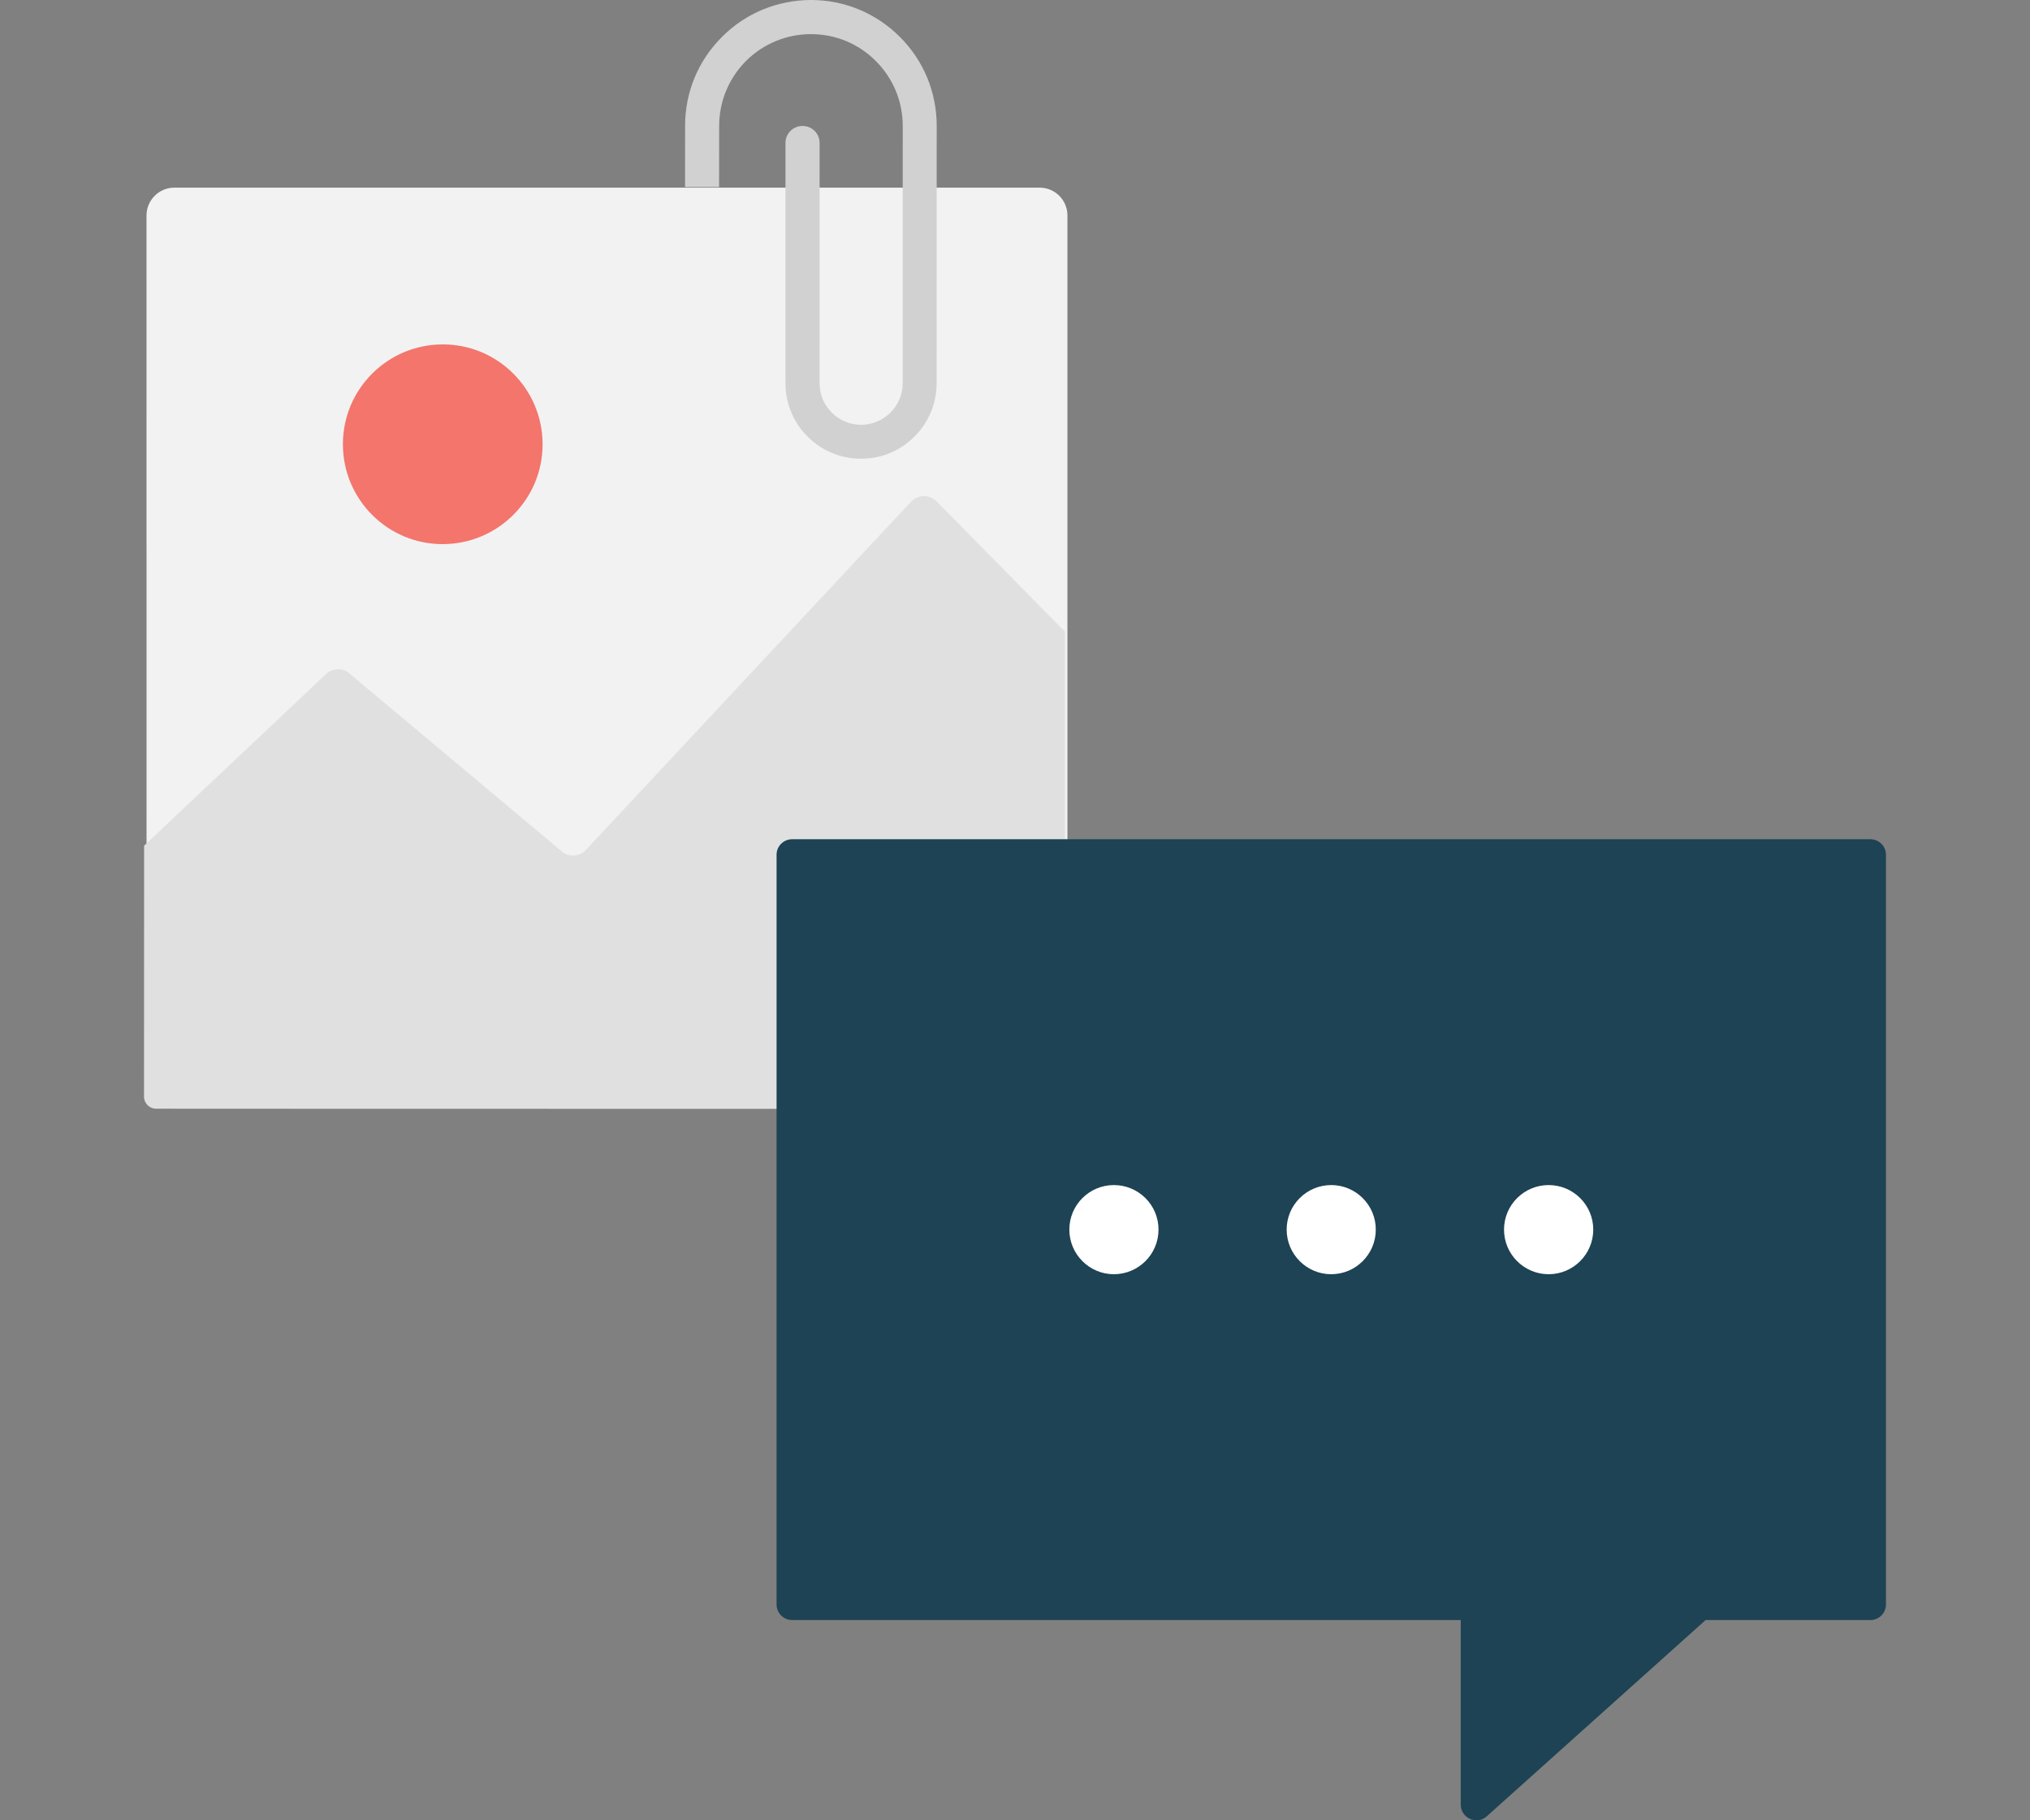 <?xml version="1.0" encoding="utf-8"?>
<!-- Generator: Adobe Illustrator 16.0.0, SVG Export Plug-In . SVG Version: 6.00 Build 0)  -->
<!DOCTYPE svg PUBLIC "-//W3C//DTD SVG 1.1//EN" "http://www.w3.org/Graphics/SVG/1.1/DTD/svg11.dtd">
<svg version="1.1" id="Layer_1" xmlns:x="http://ns.adobe.com/Extensibility/1.0/" xmlns:i="http://ns.adobe.com/AdobeIllustrator/10.0/" xmlns:graph="http://ns.adobe.com/Graphs/1.0/"
	 xmlns="http://www.w3.org/2000/svg" xmlns:xlink="http://www.w3.org/1999/xlink" xmlns:a="http://ns.adobe.com/AdobeSVGViewerExtensions/3.0/"
	 x="0px" y="0px" width="145px" height="130px" viewBox="0 0 145 130" style="enable-background:new 0 0 145 130;"
	 xml:space="preserve">
<rect x="0" y="0" width="145" height="130" fill="#808080" stroke="none"/>
<g>
	<g>
		<path style="fill:#F2F2F2;" d="M74.261,79.187l-61.806-0.013c-1.096,0-1.99-0.889-1.987-1.987l-0.003-61.8
			c0.003-1.098,0.895-1.986,1.99-1.986h61.806c1.096,0,1.984,0.889,1.984,1.986v61.806C76.245,78.297,75.356,79.18,74.261,79.187"/>
		<path style="fill:#F3756C;" d="M38.756,31.731c0,3.936-3.192,7.122-7.135,7.129c-3.938,0-7.128-3.193-7.128-7.135
			c0-3.936,3.189-7.128,7.135-7.128C35.563,24.591,38.756,27.79,38.756,31.731"/>
		<path style="fill:#E0E0E0;" d="M66.889,35.794c-0.508-0.501-1.314-0.482-1.81,0.032l-23.226,24.87
			c-0.416,0.45-1.092,0.539-1.612,0.202L24.836,47.995c-0.477-0.318-1.124-0.255-1.549,0.146L10.293,60.397l-0.006,17.926
			c0,0.47,0.387,0.856,0.856,0.856H75.21c0.473,0,0.86-0.387,0.86-0.856V45.118L66.889,35.794z"/>
		<path style="fill:#D1D1D1;" d="M64.276,2.634C62.578,0.939,60.325,0,57.926,0c-2.394,0.006-4.659,0.933-6.354,2.634
			c-1.701,1.695-2.637,3.948-2.637,6.348l-0.003,4.374h2.431l0.006-4.361c0-1.751,0.683-3.402,1.921-4.646
			c1.241-1.231,2.892-1.911,4.637-1.911c1.748,0,3.396,0.679,4.627,1.917c1.244,1.238,1.927,2.888,1.927,4.64l-0.003,18.364
			c0,0.793-0.312,1.543-0.869,2.102c-0.568,0.564-1.314,0.875-2.104,0.875c-0.791,0-1.543-0.311-2.098-0.875
			c-0.563-0.565-0.867-1.308-0.867-2.102l0.003-17.151c0-0.679-0.546-1.212-1.222-1.212c-0.663,0-1.213,0.533-1.216,1.206v17.158
			c0,1.447,0.559,2.799,1.574,3.814c1.022,1.022,2.381,1.587,3.825,1.587c0.501,0,0.978-0.069,1.45-0.19
			c0.889-0.254,1.701-0.724,2.367-1.396c1.022-1.016,1.581-2.367,1.581-3.814l0.006-18.364C66.907,6.589,65.98,4.335,64.276,2.634z"
			/>
	</g>
	<g>
		<path style="fill:#1D4354;" d="M133.604,59.935H56.58c-0.612,0-1.111,0.495-1.111,1.11v53.536c0,0.621,0.499,1.117,1.111,1.117
			h47.759v13.183c0,0.959,1.143,1.479,1.86,0.832l15.631-14.015h11.774c0.607,0,1.108-0.496,1.108-1.117V61.045
			C134.713,60.43,134.212,59.935,133.604,59.935z"/>
		<path style="fill:#FFFFFF;" d="M79.562,84.633c1.762,0,3.189,1.422,3.189,3.18c0,1.759-1.428,3.187-3.189,3.187
			c-1.752,0-3.181-1.428-3.181-3.187C76.381,86.055,77.81,84.633,79.562,84.633"/>
		<path style="fill:#FFFFFF;" d="M95.085,84.633c1.758,0,3.186,1.422,3.186,3.18c0,1.759-1.428,3.187-3.186,3.187
			c-1.752,0-3.181-1.428-3.181-3.187C91.904,86.055,93.333,84.633,95.085,84.633"/>
		<path style="fill:#FFFFFF;" d="M110.617,84.633c1.758,0,3.187,1.422,3.187,3.18c0,1.759-1.429,3.187-3.187,3.187
			c-1.759,0-3.187-1.428-3.187-3.187C107.431,86.055,108.858,84.633,110.617,84.633"/>
	</g>
</g>
</svg>
